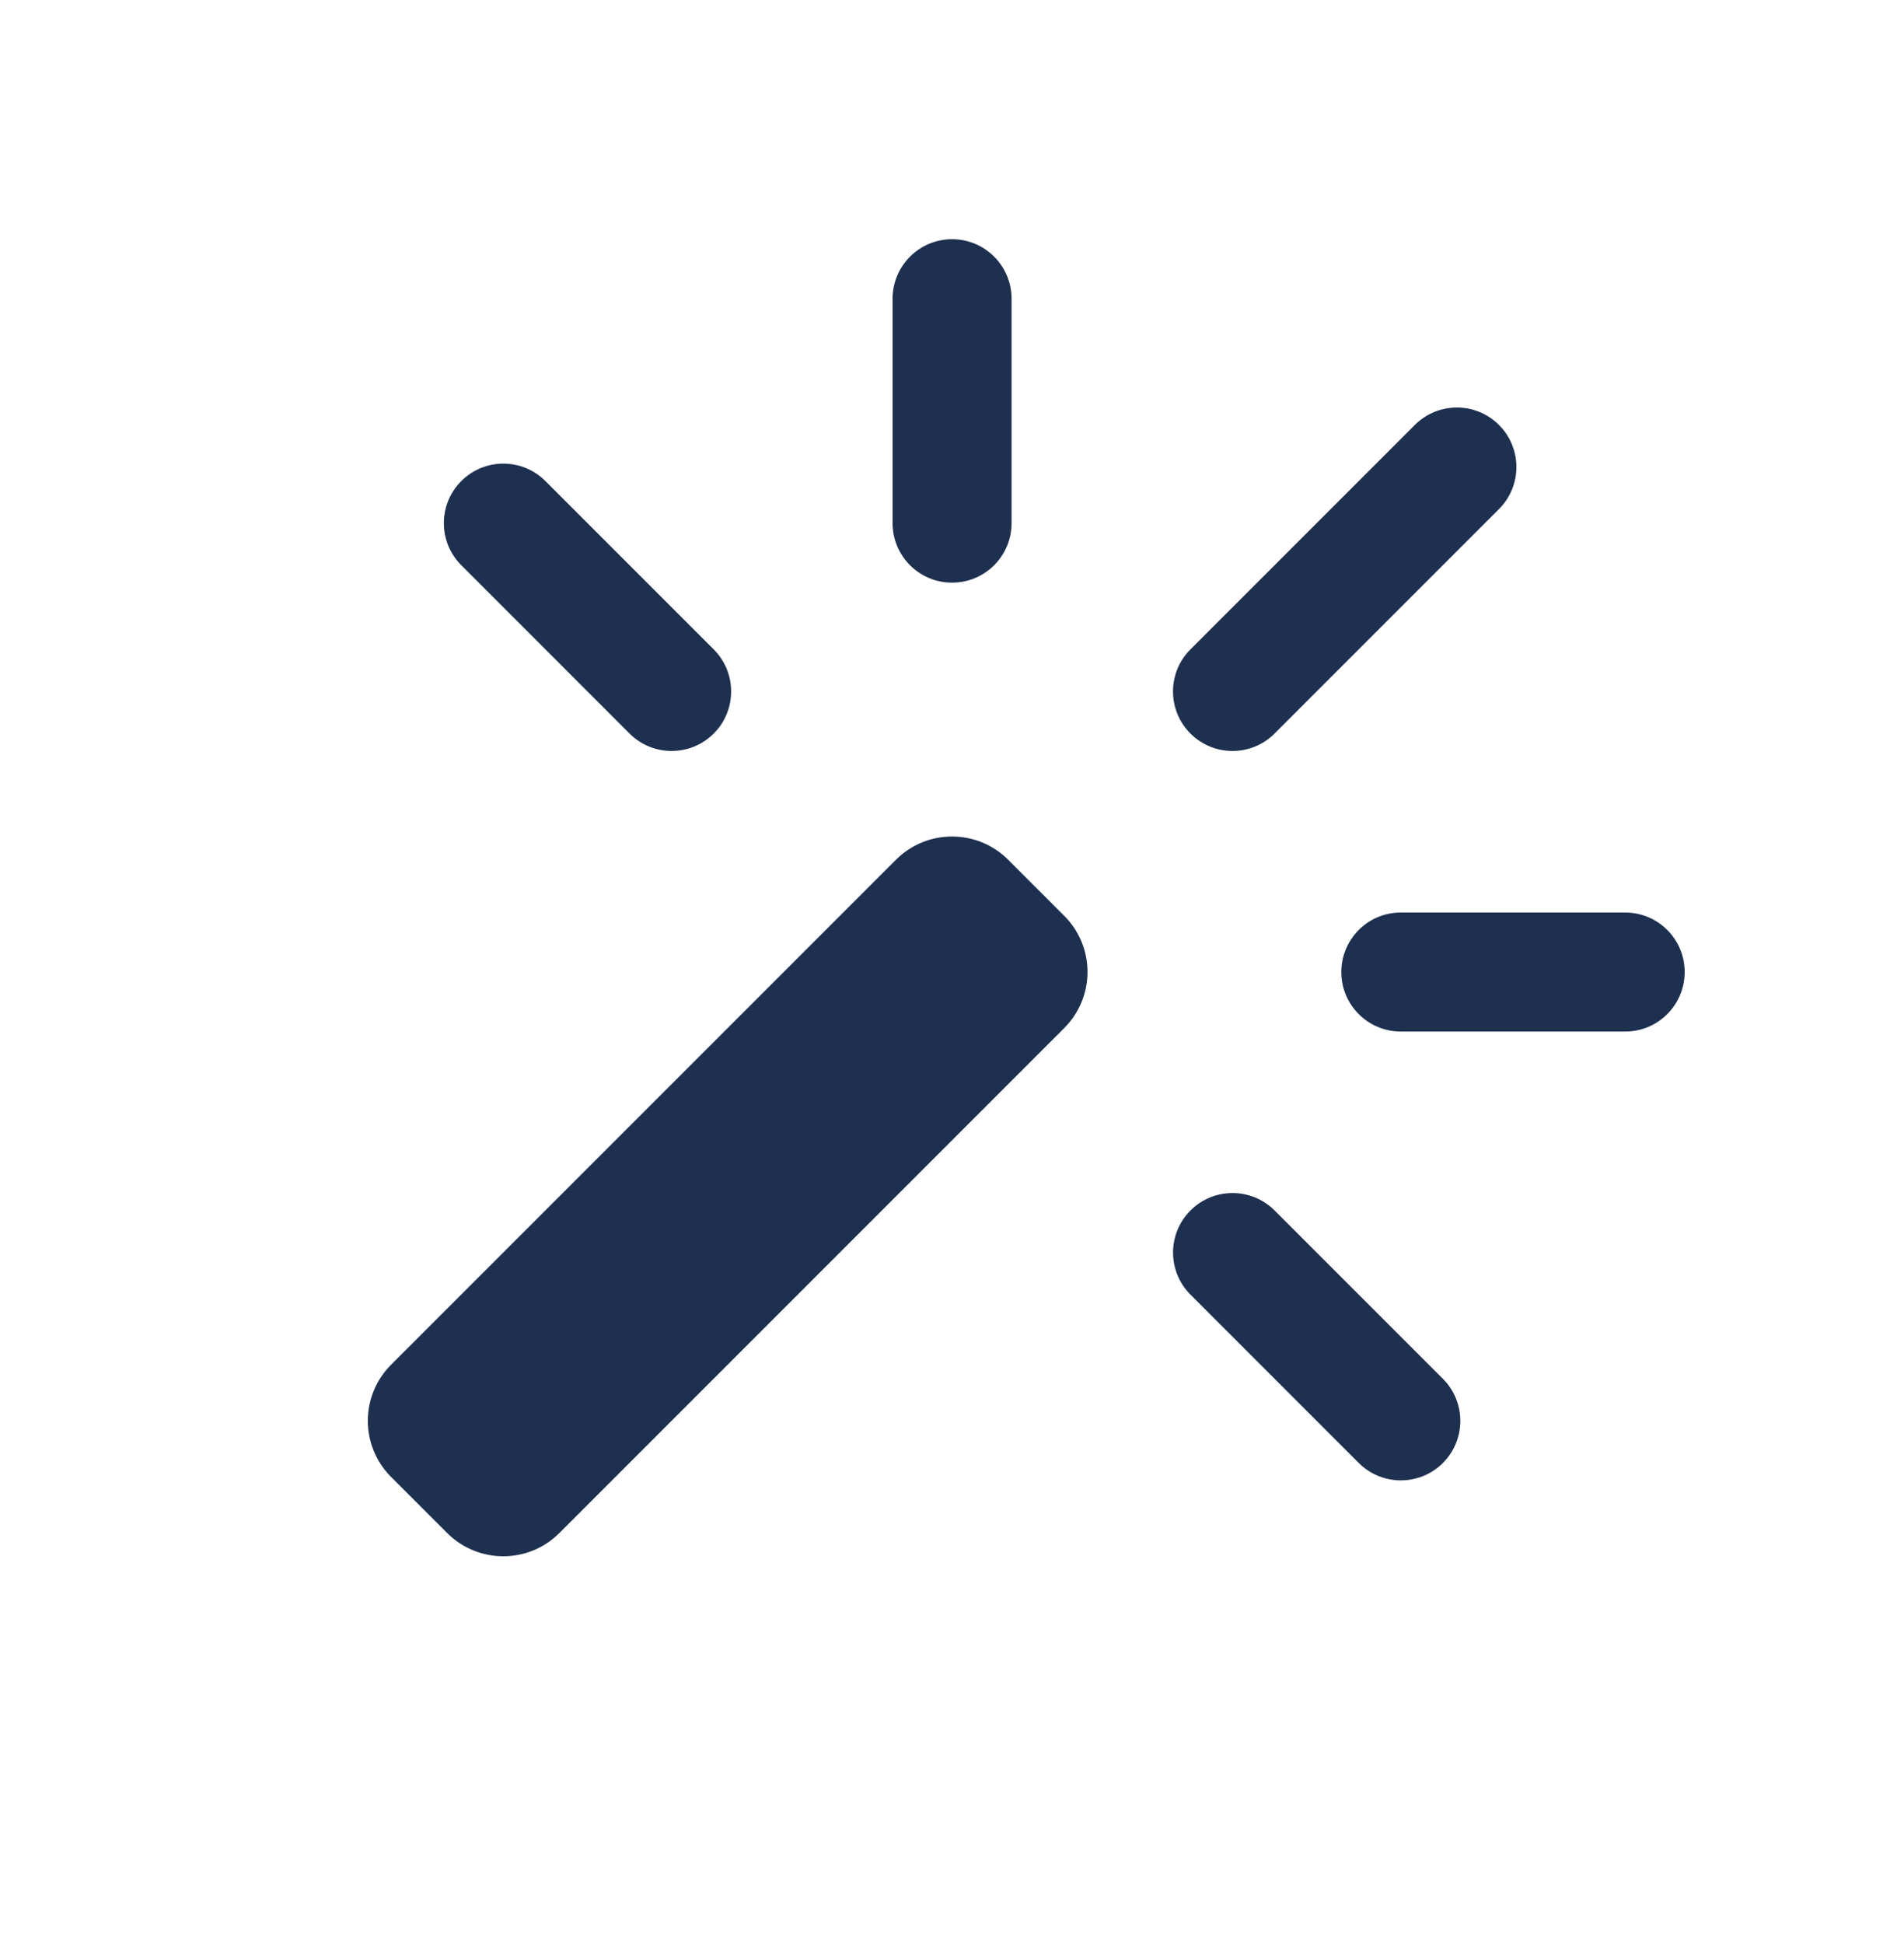 <svg width="48" height="49" viewBox="0 0 48 49" fill="none" xmlns="http://www.w3.org/2000/svg">
<g id="M">
<g id="Vector">
<path d="M25.502 7.529C25.502 6.701 24.83 6.029 24.002 6.029C23.174 6.029 22.502 6.701 22.502 7.529L22.502 13.186C22.502 14.015 23.174 14.686 24.002 14.686C24.83 14.686 25.502 14.015 25.502 13.186L25.502 7.529Z" fill="#1E3050"/>
<path d="M9.859 37.226C9.078 36.445 9.078 35.179 9.859 34.398L22.587 21.67C23.368 20.889 24.634 20.889 25.416 21.67L26.83 23.084C27.611 23.865 27.611 25.131 26.83 25.912L14.102 38.64C13.321 39.421 12.055 39.421 11.273 38.64L9.859 37.226Z" fill="#1E3050"/>
<path d="M33.815 24.5C33.815 23.672 34.486 23 35.315 23L40.971 23C41.8 23 42.471 23.672 42.471 24.5C42.471 25.328 41.8 26 40.971 26L35.314 26C34.486 26 33.814 25.328 33.815 24.5Z" fill="#1E3050"/>
<path d="M37.789 12.832C38.375 12.246 38.375 11.297 37.789 10.711C37.203 10.125 36.254 10.125 35.668 10.711L30.011 16.368C29.425 16.953 29.425 17.903 30.011 18.489C30.597 19.075 31.547 19.075 32.132 18.489L37.789 12.832Z" fill="#1E3050"/>
<path d="M11.629 12.125C12.215 11.539 13.164 11.539 13.75 12.125L17.993 16.368C18.578 16.953 18.578 17.903 17.993 18.489C17.407 19.075 16.457 19.075 15.871 18.489L11.629 14.246C11.043 13.66 11.043 12.711 11.629 12.125Z" fill="#1E3050"/>
<path d="M32.133 30.51C31.547 29.924 30.597 29.924 30.012 30.51C29.426 31.095 29.426 32.045 30.012 32.631L34.254 36.874C34.84 37.459 35.79 37.459 36.376 36.874C36.961 36.288 36.961 35.338 36.376 34.752L32.133 30.51Z" fill="#1E3050"/>
</g>
</g>
</svg>

